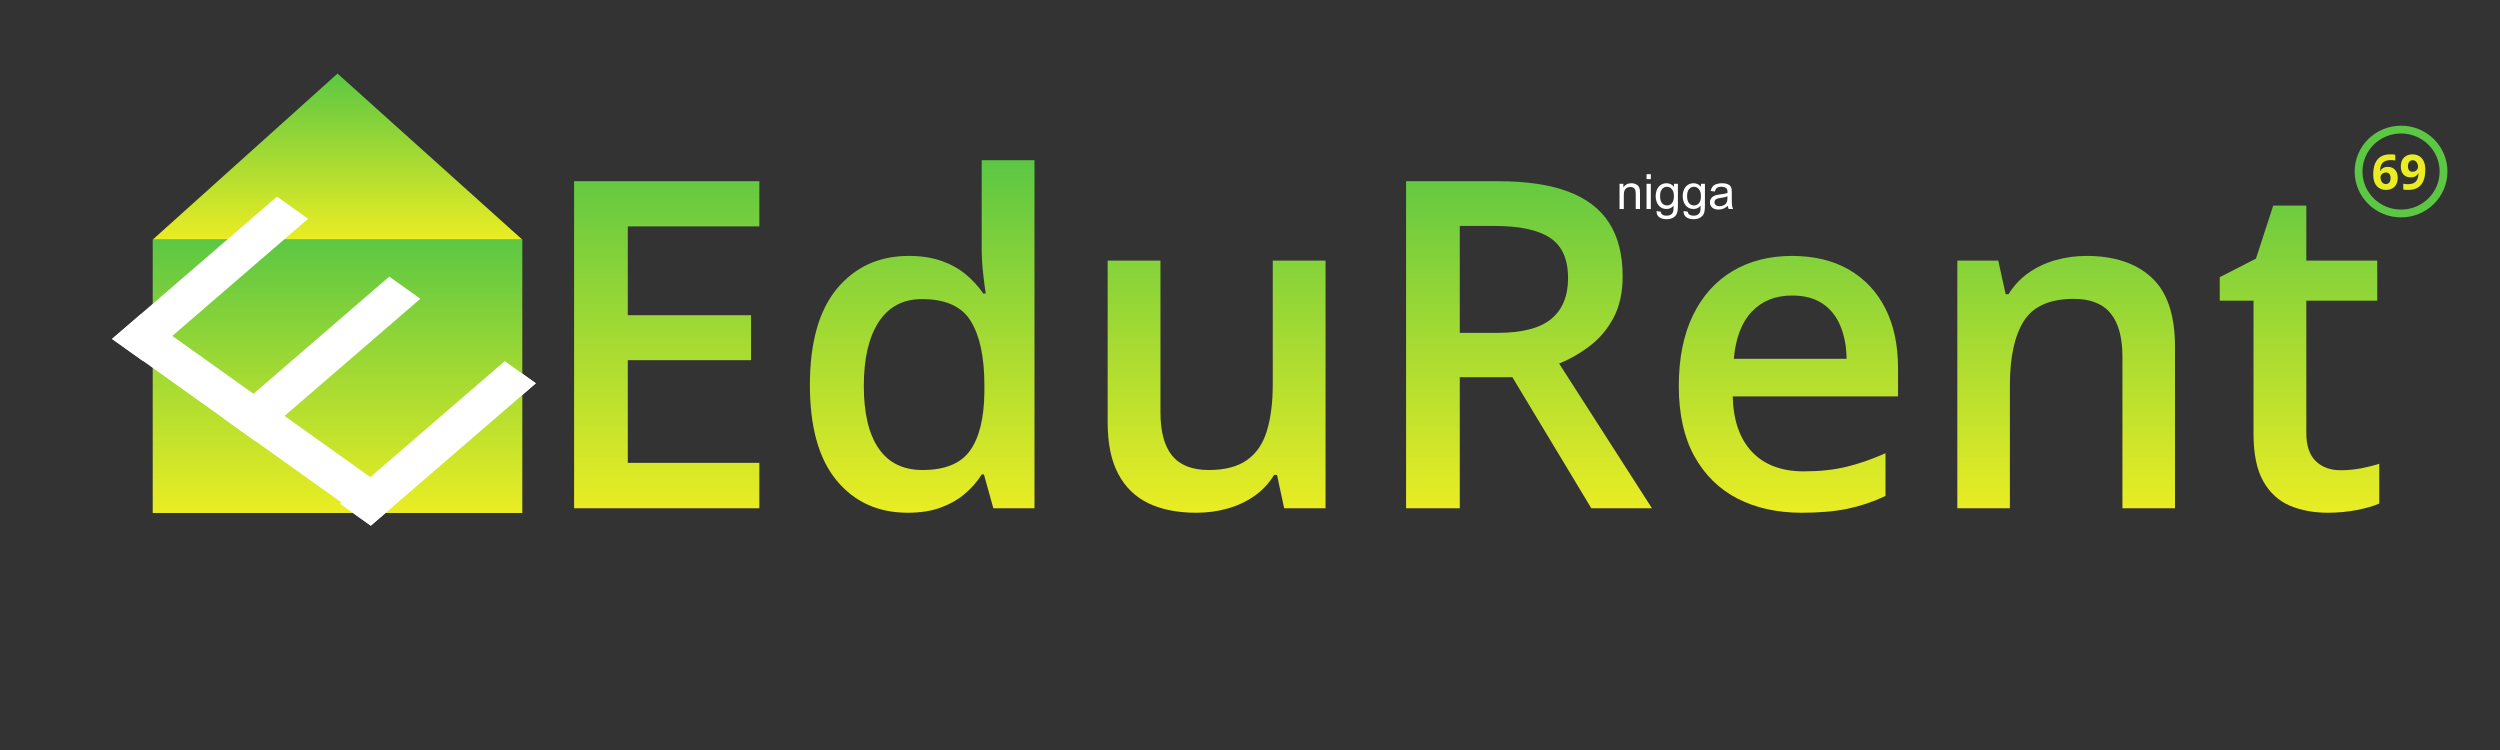 <svg version="1.1" viewBox="0.0 0.0 960.0 288.0" fill="none" stroke="none" stroke-linecap="square" stroke-miterlimit="10" xmlns:xlink="http://www.w3.org/1999/xlink" xmlns="http://www.w3.org/2000/svg"><rect x="0.0" y="0.0" width="960.0" height="288.0" fill="#333333" stroke="none"/><clipPath id="p.0"><path d="m0 0l960.0 0l0 288.0l-960.0 0l0 -288.0z" clip-rule="nonzero"/></clipPath><g clip-path="url(#p.0)"><path fill="#000000" fill-opacity="0.0" d="m0 0l960.0 0l0 288.0l-960.0 0z" fill-rule="evenodd"/><path fill="#000000" fill-opacity="0.0" d="m-237.228 350.142l760.724 0l0 205.386l-760.724 0z" fill-rule="evenodd"/><path fill="#ff385c" d="m-141.4 525.542l-71.25 0l0 -123.734l71.25 0l0 21.5l-45.016 0l0 27.172l41.891 0l0 21.484l-41.891 0l0 31.906l45.016 0l0 21.672zm53.746 1.688q-15.828 0 -25.781 -12.391q-9.938 -12.406 -9.938 -36.438q0 -24.297 10.062 -36.766q10.078 -12.484 26.328 -12.484q6.781 0 11.938 1.859q5.172 1.859 8.938 5.0q3.766 3.125 6.391 7.016l0.844 0q-0.516 -2.703 -1.234 -7.984q-0.719 -5.297 -0.719 -10.891l0 -30.297l25.906 0l0 131.688l-19.812 0l-4.984 -12.266l-1.109 0q-2.453 3.891 -6.141 7.062q-3.672 3.172 -8.75 5.031q-5.078 1.859 -11.938 1.859zm9.062 -20.563q10.578 0 14.938 -6.297q4.359 -6.312 4.609 -19.0l0 -2.797q0 -13.797 -4.234 -21.109q-4.234 -7.328 -15.734 -7.328q-8.562 0 -13.391 7.359q-4.812 7.359 -4.812 21.25q0 13.875 4.859 20.906q4.875 7.016 13.766 7.016zm157.497 -75.75l0 94.625l-19.797 0l-3.484 -12.109l-1.344 0q-3.047 4.828 -7.625 7.875q-4.562 3.047 -10.062 4.484q-5.5 1.438 -11.437 1.438q-10.141 0 -17.688 -3.594q-7.531 -3.594 -11.719 -11.203q-4.188 -7.625 -4.188 -19.813l0 -61.703l25.812 0l0 55.266q0 10.156 3.641 15.328q3.641 5.156 11.594 5.156q7.875 0 12.359 -3.594q4.484 -3.594 6.297 -10.578q1.828 -6.984 1.828 -17.062l0 -44.516l25.812 0zm65.166 -29.109q16.844 0 27.797 4.062q10.969 4.062 16.297 12.281q5.328 8.203 5.328 20.719q0 8.469 -3.219 14.828q-3.203 6.344 -8.453 10.75q-5.25 4.391 -11.344 7.188l36.391 53.906l-29.109 0l-29.547 -47.484l-13.953 0l0 47.484l-26.234 0l0 -123.734l36.047 0zm-1.859 21.5l-7.953 0l0 33.422l8.453 0q13.047 0 18.672 -4.359q5.625 -4.359 5.625 -12.812q0 -8.797 -6.062 -12.516q-6.047 -3.734 -18.734 -3.734zm117.221 5.844q13.109 0 22.594 5.031q9.484 5.031 14.641 14.594q5.156 9.562 5.156 23.359l0 12.531l-61.016 0q0.422 10.922 6.547 17.141q6.141 6.219 17.063 6.219q9.062 0 16.594 -1.859q7.531 -1.875 15.484 -5.594l0 19.969q-7.016 3.484 -14.688 5.078q-7.656 1.609 -18.578 1.609q-14.219 0 -25.172 -5.234q-10.953 -5.25 -17.188 -16q-6.219 -10.75 -6.219 -27.078q0 -16.594 5.625 -27.641q5.641 -11.047 15.703 -16.578q10.078 -5.547 23.453 -5.547zm0.156 18.359q-7.531 0 -12.484 4.828q-4.938 4.812 -5.703 15.141l36.219 0q-0.078 -5.75 -2.078 -10.234q-1.984 -4.484 -5.922 -7.109q-3.938 -2.625 -10.031 -2.625zm116.968 -18.359q15.156 0 24.375 8.25q9.219 8.25 9.219 26.438l0 61.703l-25.812 0l0 -55.266q0 -10.156 -3.688 -15.312q-3.672 -5.172 -11.547 -5.172q-11.844 0 -16.156 8.047q-4.312 8.031 -4.312 23.188l0 44.516l-25.812 0l0 -94.625l19.719 0l3.469 12.109l1.438 0q3.047 -4.906 7.562 -7.953q4.531 -3.047 10.078 -4.484q5.547 -1.438 11.469 -1.438zm100.041 77.516q4.234 0 8.25 -0.844q4.016 -0.844 8.0 -2.109l0 19.203q-4.156 1.859 -10.297 3.078q-6.125 1.234 -13.406 1.234q-8.453 0 -15.188 -2.75q-6.734 -2.75 -10.594 -9.562q-3.844 -6.813 -3.844 -19l0 -45.609l-12.344 0l0 -10.922l14.219 -8.625l7.438 -19.984l16.5 0l0 20.141l26.5 0l0 19.391l-26.5 0l0 45.609q0 5.422 3.094 8.094q3.094 2.656 8.172 2.656z" fill-rule="nonzero"/><path fill="#000000" fill-opacity="0.0" d="m901.659 45.822l40.693 0l0 36.157l-40.693 0z" fill-rule="evenodd"/><path fill="#eaed23" d="m911.315 67.085q0 -1.156 0.172 -2.281q0.172 -1.125 0.578 -2.109q0.422 -1.0 1.172 -1.766q0.766 -0.781 1.922 -1.219q1.172 -0.438 2.828 -0.438q0.391 0 0.906 0.031q0.531 0.031 0.891 0.094l0 2.25q-0.375 -0.078 -0.797 -0.125q-0.406 -0.047 -0.812 -0.047q-1.656 0 -2.562 0.531q-0.906 0.516 -1.281 1.453q-0.359 0.938 -0.422 2.172l0.109 0q0.25 -0.438 0.641 -0.781q0.391 -0.359 0.938 -0.562q0.562 -0.203 1.312 -0.203q1.172 0 2.016 0.5q0.859 0.5 1.328 1.438q0.469 0.938 0.469 2.281q0 1.438 -0.562 2.484q-0.547 1.031 -1.562 1.594q-1.016 0.547 -2.422 0.547q-1.016 0 -1.906 -0.344q-0.875 -0.359 -1.547 -1.078q-0.656 -0.719 -1.031 -1.812q-0.375 -1.109 -0.375 -2.609zm4.812 3.594q0.828 0 1.344 -0.562q0.516 -0.578 0.516 -1.781q0 -0.969 -0.453 -1.531q-0.438 -0.562 -1.359 -0.562q-0.609 0 -1.078 0.281q-0.469 0.281 -0.734 0.703q-0.25 0.422 -0.25 0.875q0 0.453 0.125 0.922q0.125 0.453 0.375 0.828q0.266 0.375 0.641 0.609q0.375 0.219 0.875 0.219zm15.198 -5.578q0 1.156 -0.172 2.281q-0.156 1.125 -0.578 2.125q-0.422 1.0 -1.188 1.781q-0.75 0.766 -1.922 1.203q-1.156 0.438 -2.812 0.438q-0.391 0 -0.922 -0.031q-0.531 -0.031 -0.875 -0.109l0 -2.25q0.359 0.094 0.766 0.141q0.422 0.047 0.844 0.047q1.656 0 2.562 -0.516q0.906 -0.531 1.266 -1.469q0.375 -0.953 0.438 -2.172l-0.109 0q-0.266 0.438 -0.625 0.797q-0.359 0.344 -0.922 0.547q-0.547 0.203 -1.406 0.203q-1.141 0 -1.984 -0.5q-0.844 -0.5 -1.312 -1.438q-0.453 -0.938 -0.453 -2.281q0 -1.453 0.547 -2.484q0.562 -1.031 1.578 -1.578q1.031 -0.562 2.406 -0.562q1.031 0 1.906 0.359q0.891 0.344 1.547 1.062q0.672 0.719 1.047 1.828q0.375 1.094 0.375 2.578zm-4.812 -3.578q-0.828 0 -1.344 0.578q-0.516 0.562 -0.516 1.766q0 0.953 0.438 1.531q0.453 0.562 1.359 0.562q0.625 0 1.094 -0.281q0.469 -0.281 0.719 -0.703q0.266 -0.422 0.266 -0.875q0 -0.453 -0.125 -0.906q-0.125 -0.469 -0.391 -0.844q-0.25 -0.375 -0.625 -0.594q-0.375 -0.234 -0.875 -0.234z" fill-rule="nonzero"/><path fill="#000000" fill-opacity="0.0" d="m905.69 65.869l0 0c0 -8.897 7.304 -16.11 16.315 -16.11l0 0c4.327 0 8.477 1.697 11.536 4.719c3.06 3.021 4.779 7.119 4.779 11.392l0 0c0 8.897 -7.304 16.11 -16.315 16.11l0 0c-9.01 0 -16.315 -7.213 -16.315 -16.11z" fill-rule="evenodd"/><path stroke="#5cc743" stroke-width="3.0" stroke-linejoin="round" stroke-linecap="butt" d="m905.69 65.869l0 0c0 -8.897 7.304 -16.11 16.315 -16.11l0 0c4.327 0 8.477 1.697 11.536 4.719c3.06 3.021 4.779 7.119 4.779 11.392l0 0c0 8.897 -7.304 16.11 -16.315 16.11l0 0c-9.01 0 -16.315 -7.213 -16.315 -16.11z" fill-rule="evenodd"/><path fill="#ffffff" d="m130.449 193.358l63.37 -54.677l11.937 8.504l-63.37 54.677z" fill-rule="evenodd"/><defs><linearGradient id="p.1" gradientUnits="userSpaceOnUse" gradientTransform="matrix(10.245 0.0 0.0 10.245 0.0 0.0)" spreadMethod="pad" x1="5.724" y1="8.981" x2="5.724" y2="19.227"><stop offset="0.0" stop-color="#5cc743"/><stop offset="1.0" stop-color="#eaed23"/></linearGradient></defs><path fill="url(#p.1)" d="m58.646 92.018l141.921 0l0 104.965l-141.921 0z" fill-rule="evenodd"/><defs><linearGradient id="p.2" gradientUnits="userSpaceOnUse" gradientTransform="matrix(7.985 0.0 0.0 7.985 0.0 0.0)" spreadMethod="pad" x1="7.344" y1="3.538" x2="7.344" y2="11.524"><stop offset="0.0" stop-color="#5cc743"/><stop offset="1.0" stop-color="#eaed23"/></linearGradient></defs><path fill="url(#p.2)" d="m58.646 92.018l70.961 -63.763l70.961 63.763z" fill-rule="evenodd"/><path fill="#ffffff" d="m43.002 130.176l63.37 -54.677l11.937 8.504l-63.37 54.677z" fill-rule="evenodd"/><path fill="#ffffff" d="m86.103 160.897l63.37 -54.677l11.937 8.504l-63.37 54.677z" fill-rule="evenodd"/><path fill="#ffffff" d="m54.24 120.485l98.709 70.394l-11.213 9.638l-98.709 -70.394z" fill-rule="evenodd"/><defs><linearGradient id="p.3" gradientUnits="userSpaceOnUse" gradientTransform="matrix(11.636 0.0 0.0 11.636 0.0 0.0)" spreadMethod="pad" x1="18.946" y1="5.286" x2="18.946" y2="16.922"><stop offset="0.0" stop-color="#5cc743"/><stop offset="1.0" stop-color="#eaed23"/></linearGradient></defs><path fill="url(#p.3)" d="m220.455 69.582l0 125.595l71.13 0l0 -17.439l-50.513 0l0 -39.431l47.334 0l0 -17.267l-47.334 0l0 -34.105l50.513 0l0 -17.353z" fill-rule="evenodd"/><defs><linearGradient id="p.4" gradientUnits="userSpaceOnUse" gradientTransform="matrix(11.636 0.0 0.0 11.636 0.0 0.0)" spreadMethod="pad" x1="18.946" y1="5.286" x2="18.946" y2="16.922"><stop offset="0.0" stop-color="#5cc743"/><stop offset="1.0" stop-color="#eaed23"/></linearGradient></defs><path fill="url(#p.4)" d="m354.039 114.854c9.106 0 15.377 2.854 18.813 8.562c3.436 5.689 5.154 13.86 5.154 24.512l0 2.663c-0.115 9.965 -1.947 17.439 -5.498 22.421c-3.551 4.983 -9.65 7.474 -18.298 7.474c-7.388 0 -12.991 -2.759 -16.809 -8.276c-3.799 -5.536 -5.698 -13.545 -5.698 -24.025c0 -10.481 1.9 -18.651 5.698 -24.512c3.818 -5.88 9.364 -8.82 16.637 -8.82zm22.937 -53.348l0 34.191c0 2.864 0.181 5.975 0.544 9.335c0.382 3.341 0.716 5.899 1.002 7.674l-0.945 0c-1.833 -2.692 -4.057 -5.126 -6.672 -7.302c-2.596 -2.176 -5.698 -3.904 -9.306 -5.183c-3.608 -1.298 -7.817 -1.947 -12.628 -1.947c-11.397 0 -20.579 4.181 -27.547 12.542c-6.949 8.362 -10.423 20.703 -10.423 37.026c0 16.15 3.417 28.368 10.251 36.653c6.853 8.266 15.95 12.399 27.29 12.399c4.868 0 9.087 -0.659 12.657 -1.976c3.589 -1.317 6.682 -3.074 9.278 -5.269c2.615 -2.214 4.782 -4.696 6.5 -7.445l0.859 0l3.608 12.972l15.807 0l0 -133.67z" fill-rule="evenodd"/><defs><linearGradient id="p.5" gradientUnits="userSpaceOnUse" gradientTransform="matrix(11.636 0.0 0.0 11.636 0.0 0.0)" spreadMethod="pad" x1="18.946" y1="5.286" x2="18.946" y2="16.922"><stop offset="0.0" stop-color="#5cc743"/><stop offset="1.0" stop-color="#eaed23"/></linearGradient></defs><path fill="url(#p.5)" d="m425.341 100.078l0 62.11c0 8.075 1.346 14.661 4.038 19.758c2.692 5.097 6.567 8.867 11.626 11.311c5.078 2.424 11.196 3.637 18.355 3.637c4.181 0 8.161 -0.535 11.941 -1.604c3.78 -1.05 7.216 -2.644 10.309 -4.782c3.093 -2.157 5.641 -4.868 7.646 -8.132l1.117 0l2.749 12.8l15.893 0l0 -95.098l-20.274 0l0 47.334c0 7.159 -0.764 13.201 -2.291 18.126c-1.508 4.925 -4.066 8.648 -7.674 11.168c-3.608 2.52 -8.476 3.78 -14.604 3.78c-6.357 0 -11.044 -1.833 -14.06 -5.498c-2.997 -3.665 -4.496 -9.192 -4.496 -16.58l0 -58.33z" fill-rule="evenodd"/><defs><linearGradient id="p.6" gradientUnits="userSpaceOnUse" gradientTransform="matrix(11.636 0.0 0.0 11.636 0.0 0.0)" spreadMethod="pad" x1="18.946" y1="5.286" x2="18.946" y2="16.922"><stop offset="0.0" stop-color="#5cc743"/><stop offset="1.0" stop-color="#eaed23"/></linearGradient></defs><path fill="url(#p.6)" d="m573.872 86.763c9.621 0 16.733 1.518 21.333 4.553c4.62 3.035 6.93 8.19 6.93 15.463c0 6.93 -2.167 12.17 -6.5 15.721c-4.314 3.551 -11.254 5.326 -20.818 5.326l-14.26 0l0 -41.063zm-33.933 -17.181l0 125.595l20.617 0l0 -50.341l20.188 0l30.325 50.341l23.281 0l-35.651 -55.581c4.238 -1.718 8.218 -4.009 11.941 -6.872c3.723 -2.864 6.729 -6.472 9.02 -10.824c2.291 -4.353 3.436 -9.621 3.436 -15.807c0 -8.304 -1.737 -15.148 -5.212 -20.532c-3.455 -5.383 -8.724 -9.392 -15.807 -12.027c-7.063 -2.634 -16.007 -3.952 -26.831 -3.952z" fill-rule="evenodd"/><defs><linearGradient id="p.7" gradientUnits="userSpaceOnUse" gradientTransform="matrix(11.636 0.0 0.0 11.636 0.0 0.0)" spreadMethod="pad" x1="18.946" y1="5.286" x2="18.946" y2="16.922"><stop offset="0.0" stop-color="#5cc743"/><stop offset="1.0" stop-color="#eaed23"/></linearGradient></defs><path fill="url(#p.7)" d="m688.128 113.48c4.753 0 8.657 1.031 11.712 3.093c3.074 2.062 5.364 4.925 6.872 8.591c1.527 3.665 2.319 7.875 2.377 12.628l-43.297 0c0.687 -7.961 2.988 -14.003 6.901 -18.126c3.933 -4.123 9.077 -6.185 15.434 -6.185zm0 -15.205c-8.705 0 -16.322 1.947 -22.851 5.842c-6.529 3.894 -11.597 9.564 -15.205 17.009c-3.608 7.445 -5.412 16.494 -5.412 27.146c0 10.71 1.985 19.672 5.956 26.889c3.99 7.216 9.516 12.647 16.58 16.294c7.082 3.627 15.291 5.441 24.626 5.441c6.872 0 12.771 -0.515 17.697 -1.546c4.925 -1.031 9.765 -2.663 14.518 -4.897l0 -16.408c-5.154 2.291 -10.156 4.028 -15.005 5.212c-4.83 1.165 -10.28 1.747 -16.351 1.747c-8.533 0 -15.167 -2.491 -19.902 -7.474c-4.715 -4.983 -7.187 -12.084 -7.417 -21.305l63.485 0l0 -10.824c0 -8.934 -1.632 -16.609 -4.897 -23.023c-3.264 -6.414 -7.932 -11.368 -14.003 -14.862c-6.071 -3.494 -13.344 -5.24 -21.82 -5.24z" fill-rule="evenodd"/><defs><linearGradient id="p.8" gradientUnits="userSpaceOnUse" gradientTransform="matrix(11.636 0.0 0.0 11.636 0.0 0.0)" spreadMethod="pad" x1="18.946" y1="5.286" x2="18.946" y2="16.922"><stop offset="0.0" stop-color="#5cc743"/><stop offset="1.0" stop-color="#eaed23"/></linearGradient></defs><path fill="url(#p.8)" d="m801.18 98.274c-4.123 0 -8.094 0.544 -11.912 1.632c-3.799 1.088 -7.235 2.711 -10.309 4.868c-3.054 2.138 -5.612 4.868 -7.674 8.19l-1.117 0l-2.835 -12.886l-15.721 0l0 95.098l20.188 0l0 -47.248c0 -10.767 1.785 -18.985 5.355 -24.655c3.589 -5.67 9.994 -8.505 19.214 -8.505c6.357 0 11.053 1.852 14.089 5.555c3.035 3.684 4.553 9.221 4.553 16.609l0 58.244l20.188 0l0 -62.024c0 -12.199 -2.997 -21.057 -8.992 -26.574c-5.975 -5.536 -14.318 -8.304 -25.027 -8.304z" fill-rule="evenodd"/><defs><linearGradient id="p.9" gradientUnits="userSpaceOnUse" gradientTransform="matrix(11.636 0.0 0.0 11.636 0.0 0.0)" spreadMethod="pad" x1="18.946" y1="5.286" x2="18.946" y2="16.922"><stop offset="0.0" stop-color="#5cc743"/><stop offset="1.0" stop-color="#eaed23"/></linearGradient></defs><path fill="url(#p.9)" d="m872.912 78.945l-6.615 20.36l-13.917 7.13l0 9.02l12.972 0l0 51.114c0 7.789 1.26 13.888 3.78 18.298c2.52 4.41 5.928 7.522 10.223 9.335c4.295 1.794 9.135 2.692 14.518 2.692c3.837 0 7.531 -0.344 11.082 -1.031c3.551 -0.687 6.443 -1.518 8.677 -2.491l0 -15.291c-2.119 0.687 -4.467 1.279 -7.044 1.775c-2.577 0.477 -5.183 0.716 -7.817 0.716c-3.952 0 -7.13 -1.174 -9.536 -3.522c-2.405 -2.348 -3.608 -5.928 -3.608 -10.738l0 -50.856l27.232 0l0 -15.377l-27.232 0l0 -21.133z" fill-rule="evenodd"/><path fill="#ffffff" d="m130.448 193.357l63.37 -54.677l11.937 8.504l-63.37 54.677z" fill-rule="evenodd"/><path fill="#000000" fill-opacity="0.0" d="m611.667 53.333l214.992 0l0 26.677l-214.992 0z" fill-rule="evenodd"/><path fill="#ffffff" d="m621.901 80.253l0 -9.672l1.469 0l0 1.375q1.062 -1.594 3.078 -1.594q0.875 0 1.609 0.312q0.734 0.312 1.094 0.828q0.375 0.5 0.516 1.203q0.094 0.453 0.094 1.594l0 5.953l-1.641 0l0 -5.891q0 -1.0 -0.203 -1.484q-0.188 -0.5 -0.672 -0.797q-0.484 -0.297 -1.141 -0.297q-1.047 0 -1.812 0.672q-0.75 0.656 -0.75 2.516l0 5.281l-1.641 0zm10.376 -11.469l0 -1.891l1.641 0l0 1.891l-1.641 0zm0 11.469l0 -9.672l1.641 0l0 9.672l-1.641 0zm3.832 0.797l1.594 0.234q0.109 0.75 0.562 1.078q0.609 0.453 1.672 0.453q1.141 0 1.75 -0.453q0.625 -0.453 0.844 -1.266q0.125 -0.5 0.109 -2.109q-1.062 1.266 -2.672 1.266q-2.0 0 -3.094 -1.438q-1.094 -1.438 -1.094 -3.453q0 -1.391 0.5 -2.562q0.516 -1.172 1.453 -1.797q0.953 -0.641 2.25 -0.641q1.703 0 2.812 1.375l0 -1.156l1.516 0l0 8.359q0 2.266 -0.469 3.203q-0.453 0.938 -1.453 1.484q-0.984 0.547 -2.453 0.547q-1.719 0 -2.797 -0.781q-1.062 -0.766 -1.031 -2.344zm1.359 -5.812q0 1.906 0.75 2.781q0.766 0.875 1.906 0.875q1.125 0 1.891 -0.859q0.766 -0.875 0.766 -2.734q0 -1.781 -0.797 -2.672q-0.781 -0.906 -1.891 -0.906q-1.094 0 -1.859 0.891q-0.766 0.875 -0.766 2.625zm9.016 5.812l1.594 0.234q0.109 0.75 0.562 1.078q0.609 0.453 1.672 0.453q1.141 0 1.75 -0.453q0.625 -0.453 0.844 -1.266q0.125 -0.5 0.109 -2.109q-1.062 1.266 -2.672 1.266q-2.0 0 -3.094 -1.438q-1.094 -1.438 -1.094 -3.453q0 -1.391 0.5 -2.562q0.516 -1.172 1.453 -1.797q0.953 -0.641 2.25 -0.641q1.703 0 2.812 1.375l0 -1.156l1.516 0l0 8.359q0 2.266 -0.469 3.203q-0.453 0.938 -1.453 1.484q-0.984 0.547 -2.453 0.547q-1.719 0 -2.797 -0.781q-1.062 -0.766 -1.031 -2.344zm1.359 -5.812q0 1.906 0.75 2.781q0.766 0.875 1.906 0.875q1.125 0 1.891 -0.859q0.766 -0.875 0.766 -2.734q0 -1.781 -0.797 -2.672q-0.781 -0.906 -1.891 -0.906q-1.094 0 -1.859 0.891q-0.766 0.875 -0.766 2.625zm15.641 3.828q-0.922 0.766 -1.766 1.094q-0.828 0.312 -1.797 0.312q-1.594 0 -2.453 -0.781q-0.859 -0.781 -0.859 -1.984q0 -0.719 0.328 -1.297q0.328 -0.594 0.844 -0.938q0.531 -0.359 1.188 -0.547q0.469 -0.125 1.453 -0.25q1.984 -0.234 2.922 -0.562q0.016 -0.344 0.016 -0.422q0 -1.0 -0.469 -1.422q-0.625 -0.547 -1.875 -0.547q-1.156 0 -1.703 0.406q-0.547 0.406 -0.812 1.422l-1.609 -0.219q0.219 -1.016 0.719 -1.641q0.5 -0.641 1.453 -0.984q0.953 -0.344 2.188 -0.344q1.25 0 2.016 0.297q0.781 0.281 1.141 0.734q0.375 0.438 0.516 1.109q0.078 0.422 0.078 1.516l0 2.188q0 2.281 0.109 2.891q0.109 0.594 0.406 1.156l-1.703 0q-0.266 -0.516 -0.328 -1.188zm-0.141 -3.672q-0.891 0.375 -2.672 0.625q-1.016 0.141 -1.438 0.328q-0.422 0.188 -0.656 0.531q-0.219 0.344 -0.219 0.781q0 0.656 0.5 1.094q0.5 0.438 1.453 0.438q0.938 0 1.672 -0.406q0.75 -0.422 1.094 -1.141q0.266 -0.562 0.266 -1.641l0 -0.609z" fill-rule="nonzero"/></g></svg>